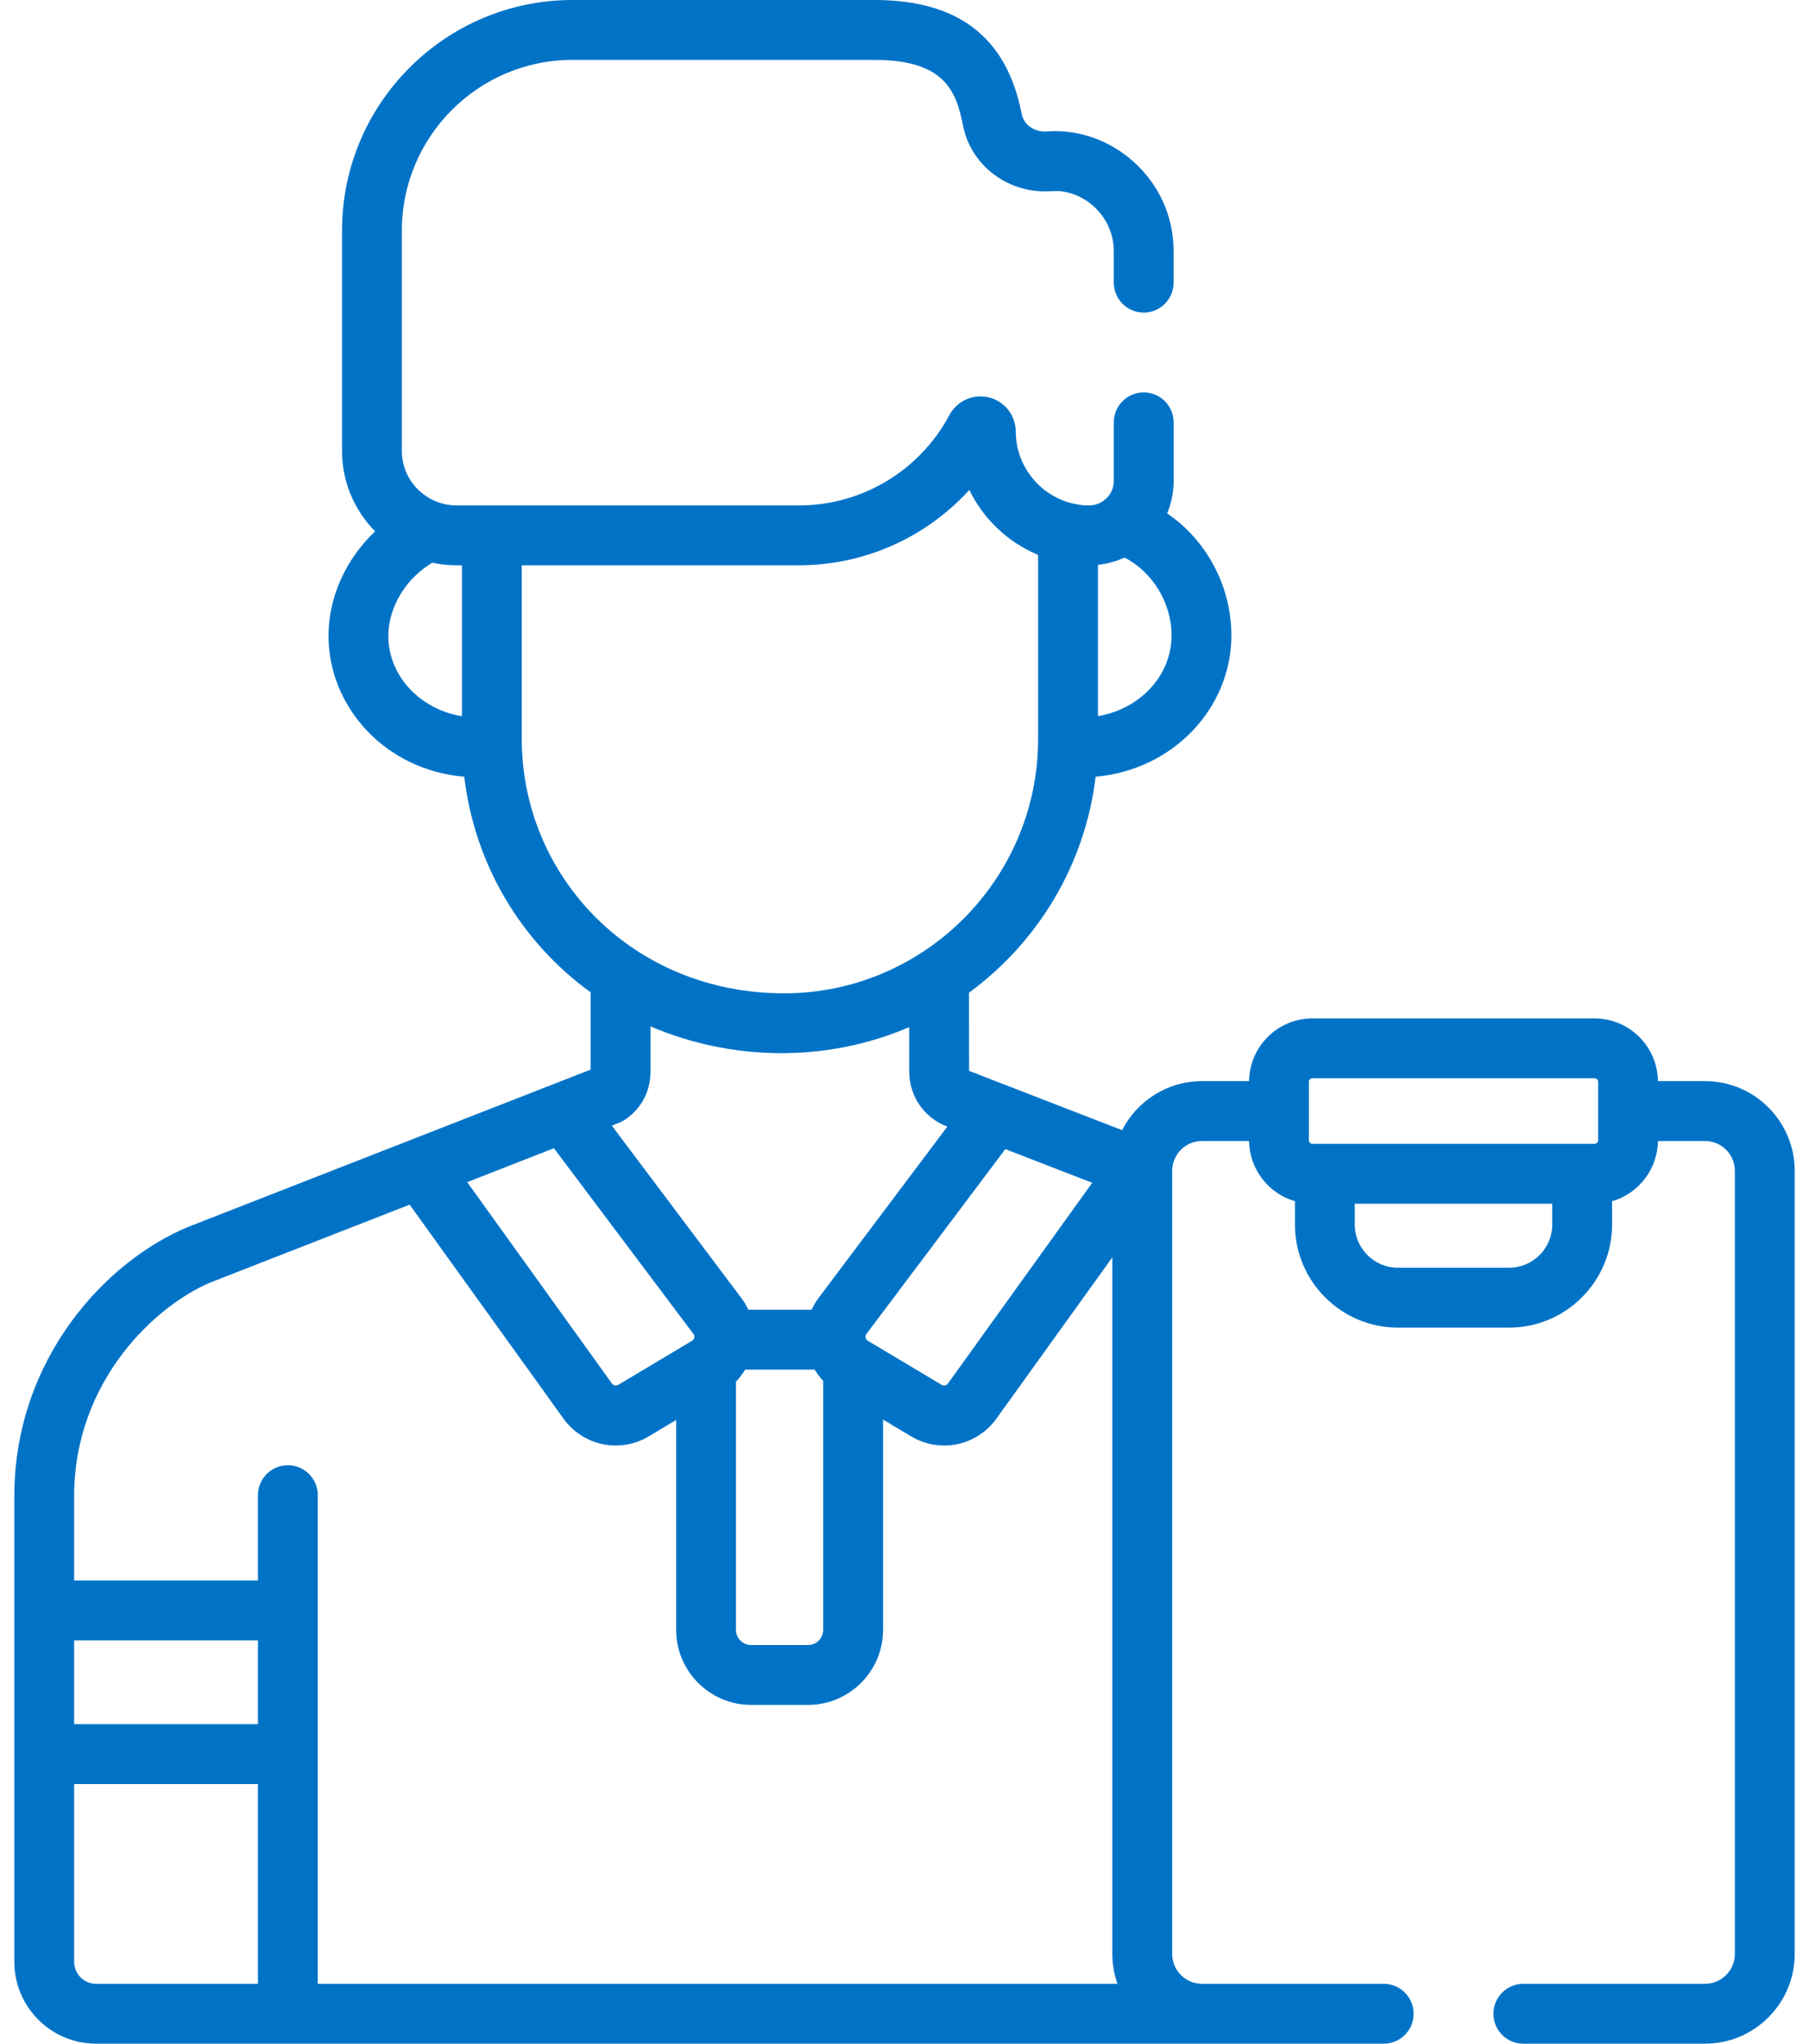 <svg width="62" height="70" viewBox="0 0 62 70" fill="none" xmlns="http://www.w3.org/2000/svg">
<path d="M58.435 37.03H56.822C56.808 35.843 55.84 34.882 54.649 34.882H44.983C43.793 34.882 42.824 35.843 42.81 37.03H41.197C40.004 37.03 38.968 37.714 38.458 38.71C35.526 37.575 34.834 37.307 34.724 37.264C34.812 37.298 35.122 37.418 33.213 36.679L33.211 34.001C35.56 32.282 37.187 29.635 37.55 26.604C40.218 26.37 42.203 24.243 42.203 21.764C42.203 20.067 41.342 18.496 40.002 17.584C40.144 17.242 40.224 16.869 40.224 16.476V14.466C40.224 13.9 39.765 13.441 39.198 13.441C38.632 13.441 38.173 13.9 38.173 14.466V16.476C38.173 16.722 38.069 16.965 37.836 17.141C37.65 17.282 37.399 17.38 36.818 17.257H36.817C35.647 17.008 34.814 15.959 34.814 14.787C34.814 14.246 34.449 13.752 33.898 13.614H33.898H33.898C33.349 13.477 32.796 13.738 32.54 14.216C31.519 16.125 29.542 17.312 27.381 17.312H15.641C14.641 17.312 13.773 16.496 13.773 15.443V7.899C13.773 4.674 16.396 2.051 19.62 2.051H29.964C32.366 2.051 32.772 3.112 33.004 4.294C33.277 5.691 34.586 6.66 36.051 6.548C37.086 6.468 38.173 7.367 38.173 8.604V9.681C38.173 10.247 38.632 10.707 39.198 10.707C39.764 10.707 40.223 10.247 40.223 9.681V8.604C40.223 6.138 38.086 4.335 35.893 4.503C35.459 4.537 35.091 4.283 35.016 3.9C34.503 1.276 32.85 0 29.964 0H19.621C15.265 0 11.722 3.543 11.722 7.899V15.443C11.722 16.516 12.156 17.49 12.858 18.199C11.866 19.135 11.259 20.436 11.259 21.777C11.259 24.218 13.207 26.375 15.912 26.605C16.265 29.582 17.833 32.244 20.243 33.989V36.636C18.892 37.164 7.864 41.471 6.48 42.011C6.475 42.014 6.469 42.016 6.463 42.018C3.587 43.202 0.491 46.594 0.491 51.245V67.196C0.491 68.742 1.748 70 3.295 70H47.424C47.99 70 48.449 69.541 48.449 68.975C48.449 68.408 47.99 67.949 47.424 67.949H41.197C40.633 67.949 40.174 67.49 40.174 66.925V40.129C40.175 40.116 40.175 40.103 40.175 40.093C40.175 40.091 40.175 40.089 40.175 40.087C40.184 39.531 40.639 39.081 41.197 39.081H42.809C42.82 40.015 43.446 40.872 44.382 41.143V41.943C44.382 43.889 45.965 45.473 47.912 45.473H51.721C53.668 45.473 55.251 43.889 55.251 41.943V41.143C56.203 40.869 56.813 39.998 56.824 39.081H58.435C59 39.081 59.459 39.54 59.459 40.104V66.926C59.459 67.49 59 67.949 58.435 67.949H52.209C51.642 67.949 51.184 68.408 51.184 68.975C51.184 69.541 51.642 70 52.209 70H58.435C60.13 70 61.51 68.621 61.51 66.926V40.104C61.51 38.409 60.13 37.03 58.435 37.03ZM37.63 19.347C37.95 19.314 38.273 19.221 38.54 19.098C39.494 19.584 40.153 20.642 40.153 21.764C40.153 23.166 39.038 24.296 37.63 24.529V19.347ZM15.832 24.532C14.423 24.303 13.309 23.175 13.309 21.777C13.309 20.796 13.914 19.81 14.814 19.273C15.252 19.368 15.56 19.362 15.832 19.362V24.532ZM34.455 39.359L37.434 40.513L32.486 47.392C32.438 47.458 32.346 47.477 32.277 47.435L29.74 45.922C29.66 45.873 29.639 45.765 29.695 45.691L34.455 39.359ZM28.055 44.459C27.986 44.551 27.883 44.714 27.815 44.86H25.647C25.582 44.72 25.501 44.584 25.407 44.459L25.407 44.459L20.968 38.554C21.189 38.468 21.293 38.438 21.424 38.349C21.985 37.968 22.293 37.383 22.293 36.702V35.154C24.988 36.312 28.243 36.436 31.161 35.18L31.163 36.711C31.165 37.546 31.67 38.281 32.449 38.582L32.468 38.589C31.455 39.936 28.912 43.32 28.055 44.459ZM28.214 47.3V55.825C28.214 56.112 27.981 56.345 27.694 56.345H25.744C25.457 56.345 25.224 56.112 25.224 55.825V47.325C25.318 47.228 25.457 47.051 25.541 46.911H27.921C28.001 47.046 28.125 47.206 28.214 47.3ZM17.883 25.316V19.362H27.381C29.648 19.362 31.754 18.395 33.221 16.781C33.703 17.772 34.533 18.562 35.55 18.995C35.56 19 35.569 19.004 35.579 19.008V25.316C35.579 30.105 31.674 34.023 26.872 34.023C21.655 34.023 17.883 30 17.883 25.316ZM18.985 39.329L23.767 45.691C23.822 45.764 23.804 45.872 23.722 45.922C23.722 45.922 21.188 47.434 21.186 47.435C21.124 47.473 21.027 47.464 20.976 47.392L16.012 40.49L18.985 39.329ZM8.84 67.949H3.294C2.879 67.949 2.541 67.611 2.541 67.196V61.107H8.84V67.949ZM8.84 59.056H2.541V56.185H8.84V59.056ZM10.891 67.949C10.891 67.678 10.891 51.482 10.891 51.212C10.891 50.646 10.432 50.187 9.865 50.187C9.299 50.187 8.84 50.646 8.84 51.212V54.135H2.541V51.245C2.541 47.292 5.345 44.7 7.235 43.918L14.04 41.261L19.312 48.59C19.981 49.52 21.243 49.789 22.237 49.197L23.174 48.637V55.825C23.174 57.242 24.327 58.396 25.744 58.396H27.694C29.111 58.396 30.265 57.242 30.265 55.825V48.623L31.226 49.197C32.215 49.786 33.476 49.527 34.151 48.59L38.123 43.067V66.926C38.123 67.282 38.188 67.636 38.298 67.949H10.891ZM53.2 41.943C53.2 42.759 52.537 43.422 51.721 43.422H47.911C47.096 43.422 46.432 42.759 46.432 41.943V41.229H53.2V41.943H53.2ZM54.773 39.055C54.773 39.123 54.718 39.178 54.65 39.178H44.983C44.915 39.178 44.859 39.123 44.859 39.055C44.859 38.333 44.859 37.781 44.859 37.056C44.859 36.988 44.915 36.932 44.983 36.932H54.65C54.718 36.932 54.773 36.988 54.773 37.056V39.055Z" fill="#0073C7"/>
</svg>
